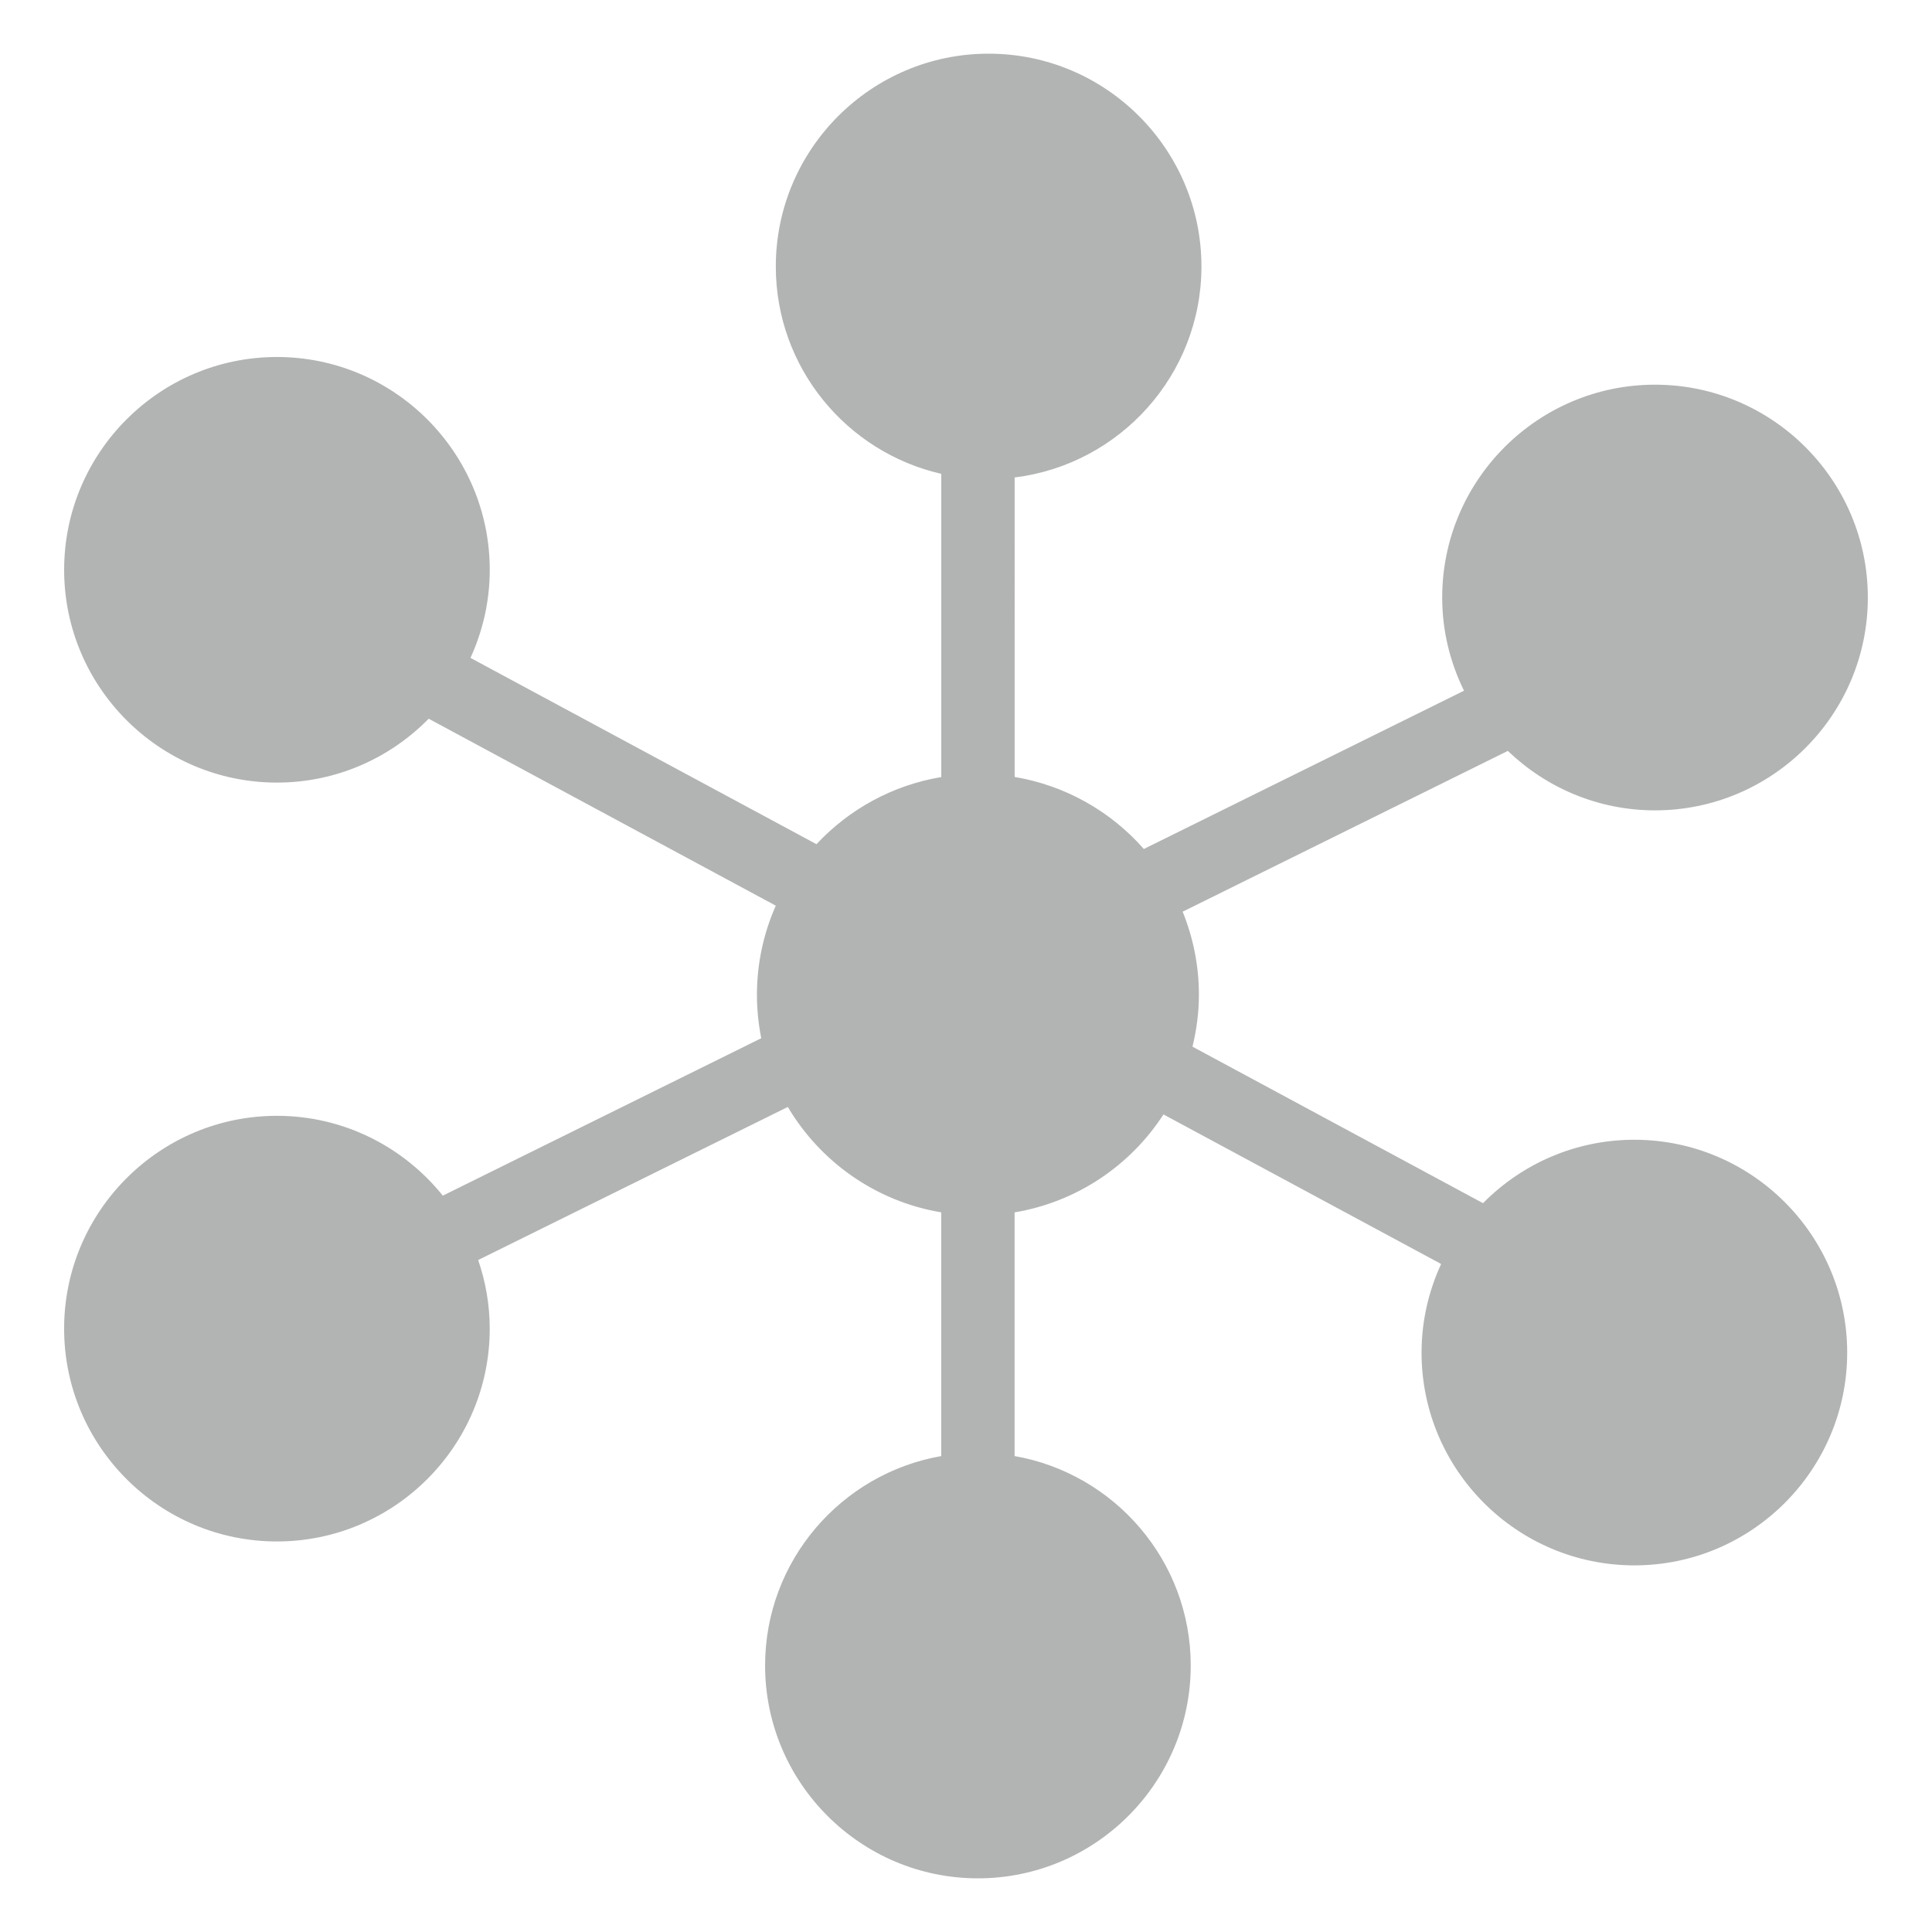 <?xml version="1.0" encoding="utf-8"?>
<?xml-stylesheet href="../../../css/SVG.aspx" type="text/css"?>
<!DOCTYPE svg PUBLIC "-//W3C//DTD SVG 1.1//EN" "http://www.w3.org/Graphics/SVG/1.1/DTD/svg11.dtd">
<svg version="1.1" id="Layer_1" xmlns="http://www.w3.org/2000/svg" xmlns:xlink="http://www.w3.org/1999/xlink" x="0px" y="0px"
	 width="90px" height="90px" viewBox="0 0 90 90" class="SVG" enable-background="new 0 0 90 90" xml:space="preserve">
<path class="PATH" fill="#B2B4B3" d="M76.135,53.094c-2.757,0-5.253,1.133-7.05,2.954l-13.534-7.29c0.188-0.777,0.299-1.586,0.299-2.422
	c0-1.369-0.274-2.671-0.757-3.866l15.148-7.49c1.782,1.71,4.196,2.77,6.856,2.77c5.467,0,9.914-4.448,9.914-9.914
	c0-5.466-4.447-9.916-9.914-9.916c-5.466,0-9.914,4.45-9.914,9.916c0,1.559,0.372,3.026,1.016,4.34l-14.915,7.373
	c-1.529-1.741-3.632-2.954-6.018-3.356V22.242c4.895-0.602,8.702-4.776,8.702-9.832C55.965,6.949,51.52,2.5,46.054,2.5
	c-5.467,0-9.914,4.449-9.914,9.915c0,4.708,3.301,8.652,7.708,9.658v14.125c-2.281,0.382-4.305,1.508-5.813,3.128l-16.118-8.679
	c0.572-1.251,0.898-2.638,0.898-4.101c0-5.466-4.448-9.916-9.914-9.916s-9.913,4.448-9.913,9.914c0,5.464,4.447,9.912,9.913,9.912
	c2.767,0,5.268-1.141,7.069-2.975l16.169,8.709c-0.561,1.27-0.878,2.67-0.878,4.149c0,0.693,0.071,1.37,0.201,2.025l-14.834,7.334
	c-1.819-2.264-4.604-3.719-7.728-3.719c-5.466,0-9.913,4.449-9.913,9.914c0,5.467,4.447,9.914,9.913,9.914s9.914-4.447,9.914-9.914
	c0-1.119-0.194-2.191-0.538-3.197L36.7,51.566c1.516,2.56,4.103,4.401,7.147,4.91v11.353c-4.654,0.813-8.206,4.875-8.206,9.757
	c0,5.466,4.448,9.914,9.915,9.914c5.465,0,9.913-4.448,9.913-9.914c0-4.882-3.552-8.941-8.205-9.757V56.477
	c2.904-0.486,5.396-2.184,6.935-4.562l12.934,6.966c-0.579,1.258-0.912,2.654-0.912,4.127c0,5.466,4.447,9.913,9.914,9.913
	c5.465,0,9.914-4.447,9.914-9.913C86.049,57.541,81.6,53.094,76.135,53.094z"/>
</svg>
